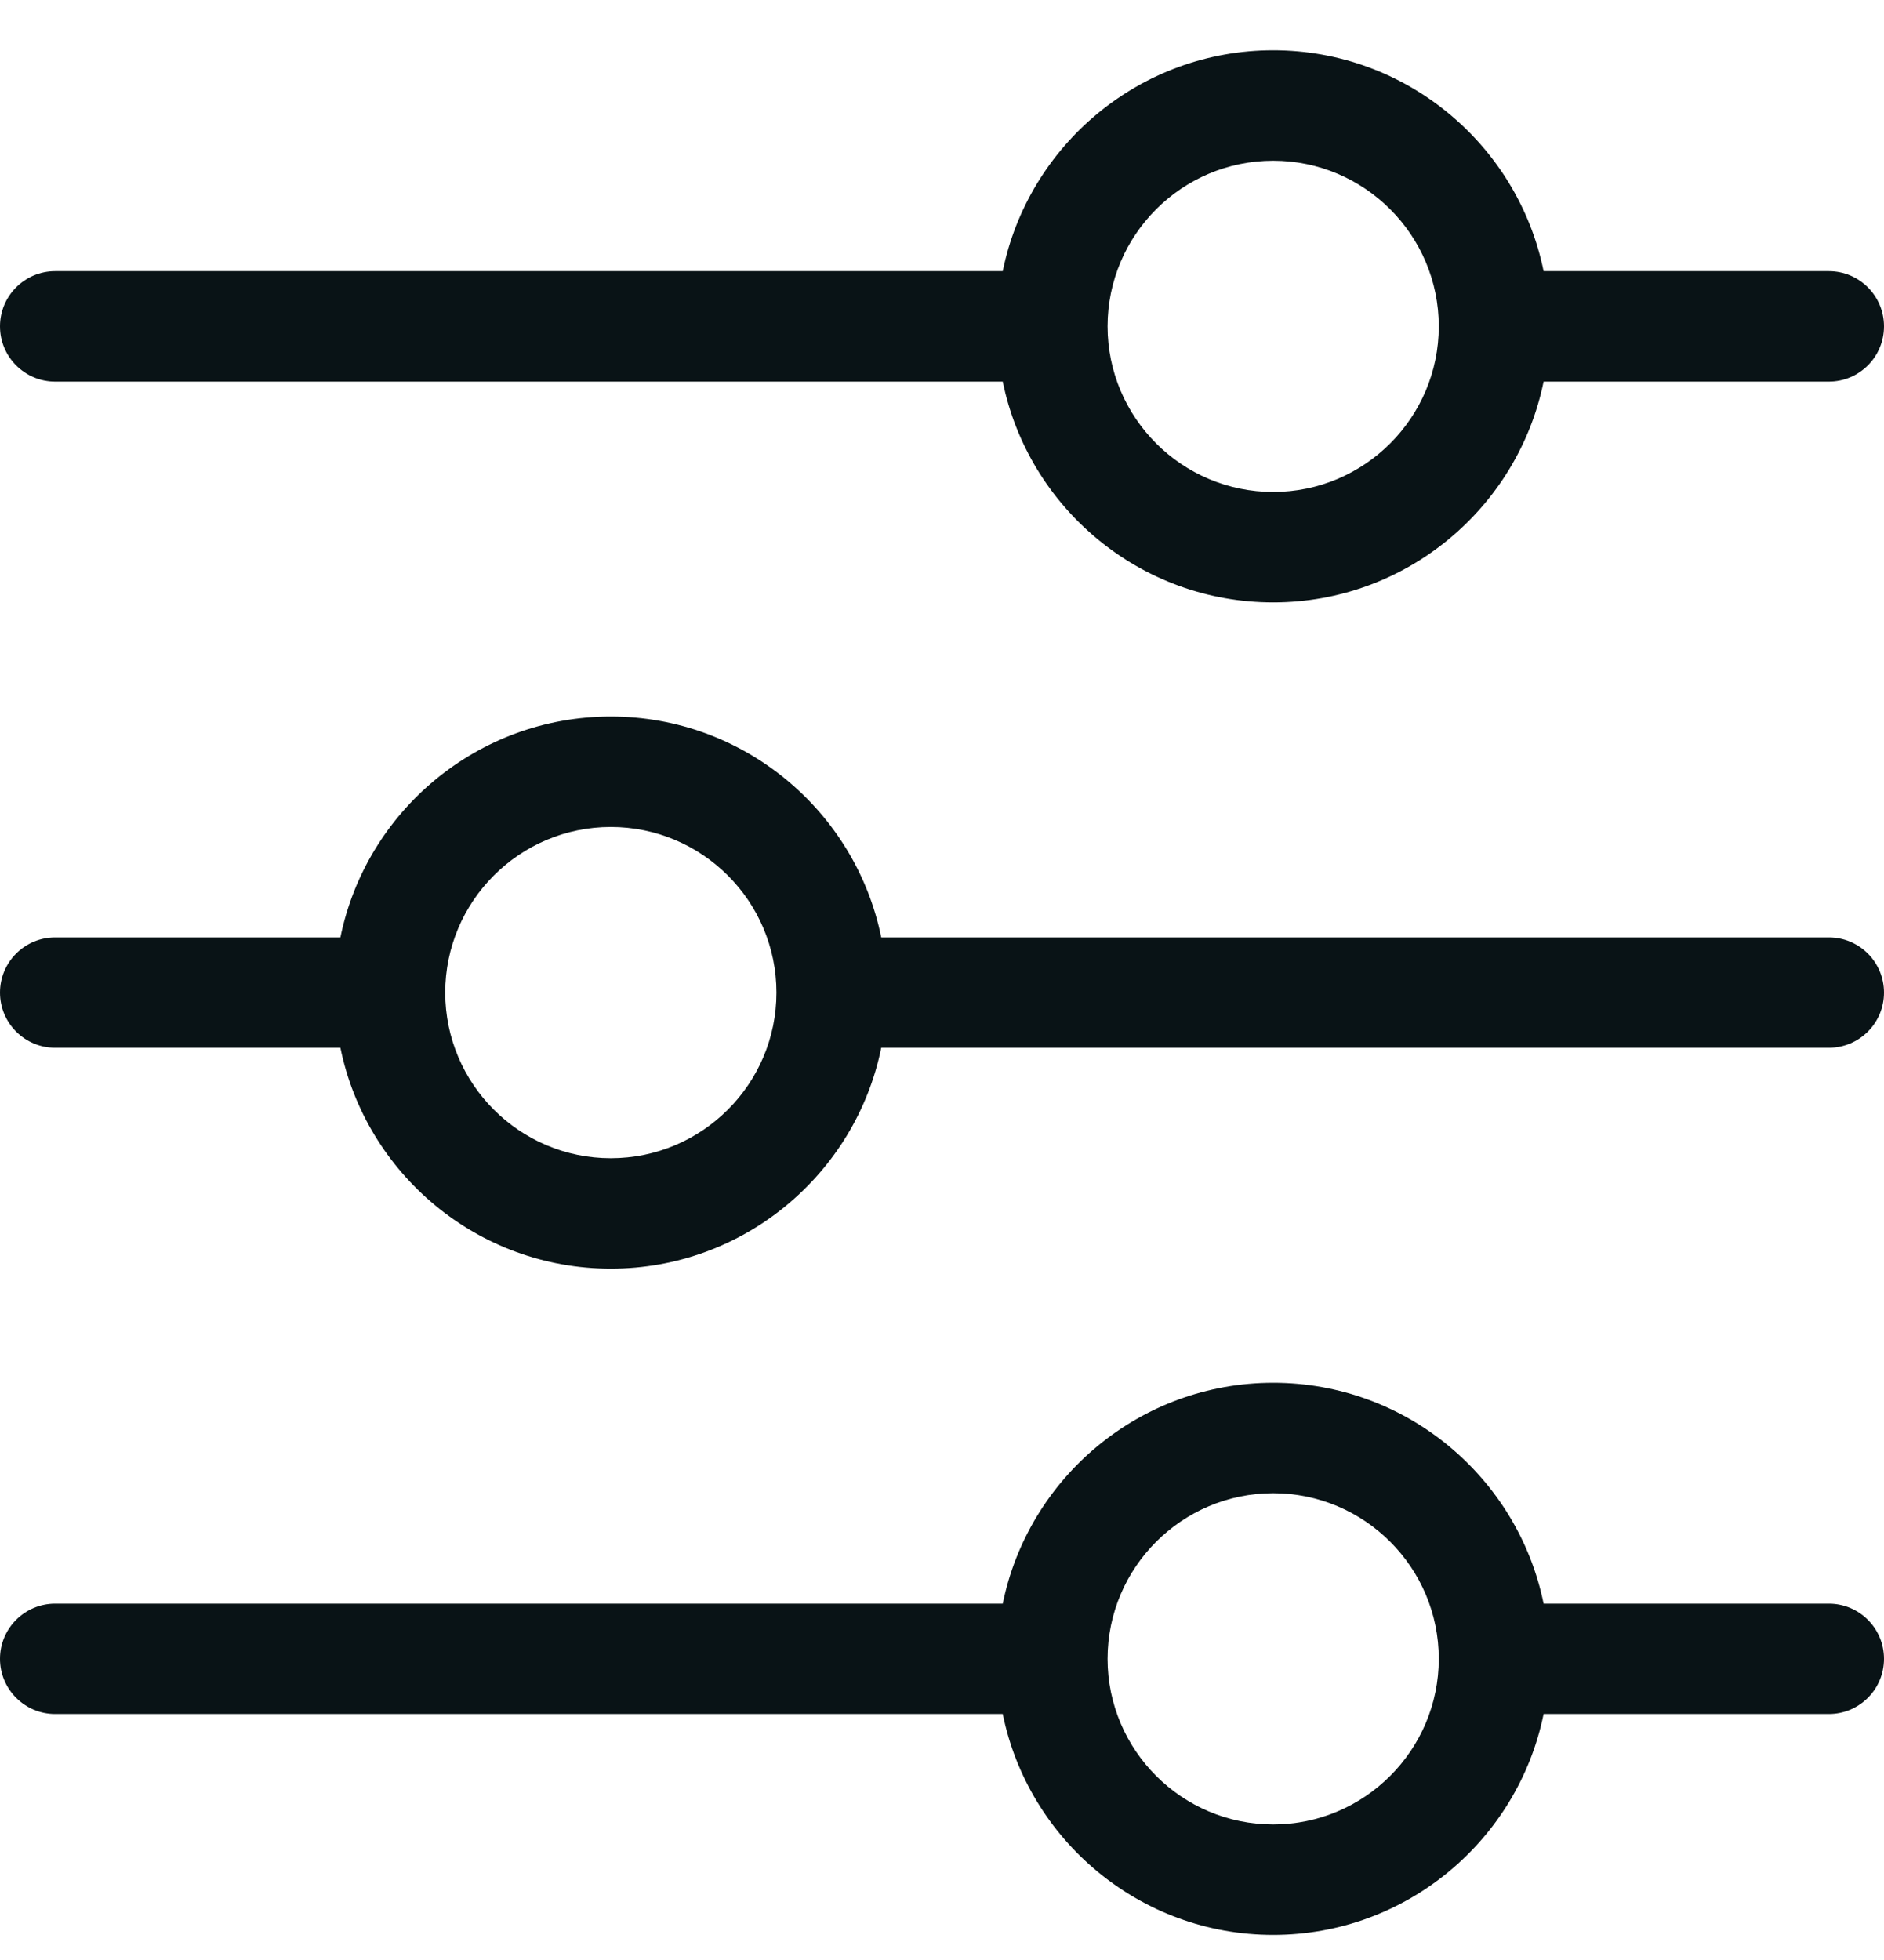 <svg width="25" height="26" viewBox="0 0 25 26" fill="none" xmlns="http://www.w3.org/2000/svg">
<g clip-path="url(#clip0_920_79577)">
<path d="M24.268 3.597H20.483C20.143 1.927 18.663 0.667 16.895 0.667C15.126 0.667 13.646 1.927 13.306 3.597H0.732C0.328 3.597 0 3.925 0 4.329C0 4.734 0.328 5.062 0.732 5.062H13.306C13.646 6.731 15.126 7.991 16.895 7.991C18.663 7.991 20.143 6.731 20.483 5.062H24.268C24.672 5.062 25 4.734 25 4.329C25 3.925 24.672 3.597 24.268 3.597ZM16.895 6.526C15.683 6.526 14.698 5.541 14.697 4.33C14.697 4.33 14.697 4.329 14.697 4.329C14.697 4.329 14.697 4.329 14.697 4.328C14.698 3.117 15.683 2.132 16.895 2.132C18.106 2.132 19.092 3.118 19.092 4.329C19.092 5.541 18.106 6.526 16.895 6.526Z" fill="#091316"/>
<path d="M24.268 12.435H11.694C11.354 10.765 9.874 9.505 8.105 9.505C6.337 9.505 4.857 10.765 4.517 12.435H0.732C0.328 12.435 0 12.762 0 13.167C0 13.572 0.328 13.899 0.732 13.899H4.517C4.857 15.569 6.337 16.829 8.105 16.829C9.874 16.829 11.354 15.569 11.694 13.899H24.268C24.672 13.899 25 13.572 25 13.167C25 12.762 24.672 12.435 24.268 12.435ZM8.105 15.364C6.894 15.364 5.909 14.379 5.908 13.168C5.908 13.167 5.908 13.167 5.908 13.167C5.908 13.167 5.908 13.167 5.908 13.166C5.909 11.955 6.894 10.97 8.105 10.97C9.317 10.97 10.303 11.955 10.303 13.167C10.303 14.379 9.317 15.364 8.105 15.364Z" fill="#091316"/>
<path d="M24.268 21.273H20.483C20.143 19.603 18.663 18.343 16.895 18.343C15.126 18.343 13.646 19.603 13.306 21.273H0.732C0.328 21.273 0 21.6 0 22.005C0 22.409 0.328 22.737 0.732 22.737H13.306C13.646 24.407 15.126 25.667 16.895 25.667C18.663 25.667 20.143 24.407 20.483 22.737H24.268C24.672 22.737 25 22.409 25 22.005C25 21.6 24.672 21.273 24.268 21.273ZM16.895 24.202C15.683 24.202 14.698 23.217 14.697 22.006C14.697 22.005 14.697 22.005 14.697 22.005C14.697 22.005 14.697 22.004 14.697 22.004C14.698 20.793 15.683 19.808 16.895 19.808C18.106 19.808 19.092 20.793 19.092 22.005C19.092 23.216 18.106 24.202 16.895 24.202Z" fill="#091316"/>
</g>
<defs>
<clipPath id="clip0_920_79577">
<rect width="25" height="25" fill="white" transform="translate(0 0.667)"/>
</clipPath>
</defs>
</svg>
